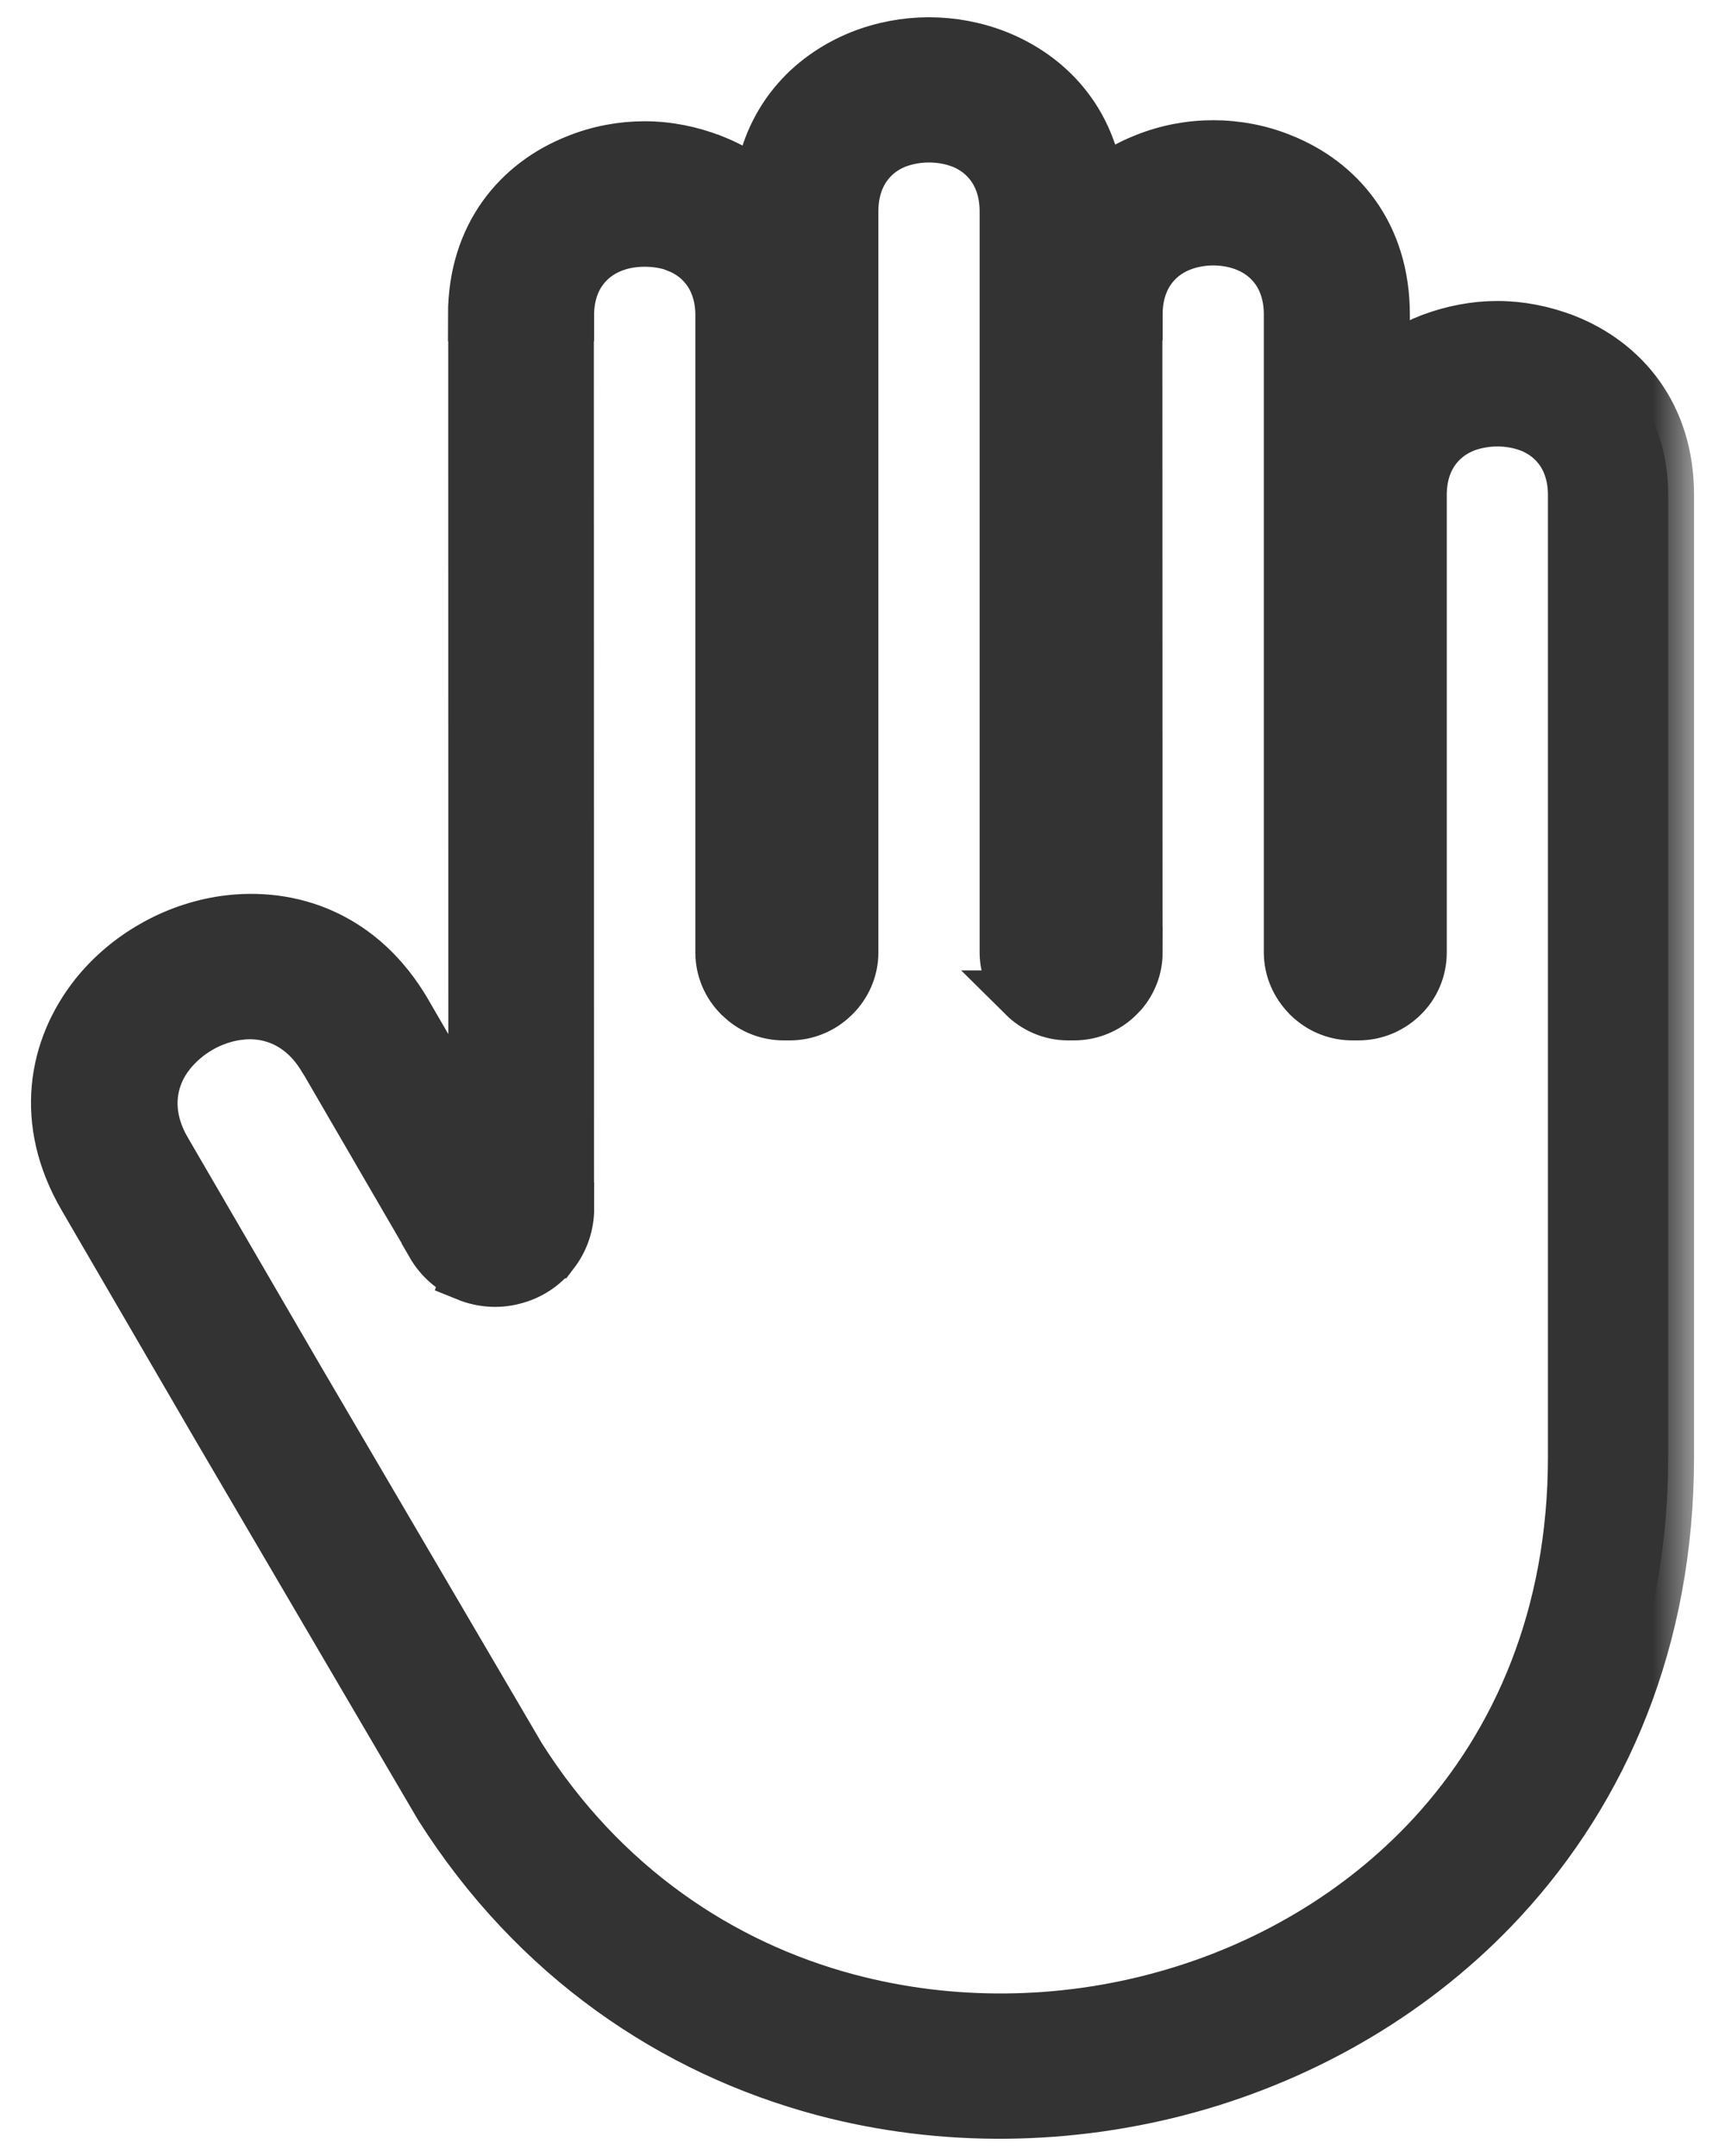 <svg width="20" height="25" viewBox="0 0 20 25" fill="none" xmlns="http://www.w3.org/2000/svg">
<g id="Icone_Participar Off">
<mask id="path-1-outside-1_2642_3837" maskUnits="userSpaceOnUse" x="-0.341" y="-0.5" width="20" height="26" fill="black">
<rect fill="white" x="-0.341" y="-0.5" width="20" height="26"/>
<path d="M18.149 3.942H18.148C17.894 3.843 17.625 3.79 17.361 3.79C17.105 3.79 16.843 3.84 16.597 3.932L16.572 3.942C16.383 4.017 16.204 4.119 16.046 4.249V3.646C16.046 2.713 15.523 2.11 14.855 1.846C14.604 1.744 14.332 1.694 14.066 1.694C13.801 1.694 13.531 1.744 13.278 1.846C13.082 1.923 12.897 2.03 12.734 2.168C12.64 1.397 12.158 0.889 11.56 0.65C11.308 0.55 11.036 0.5 10.77 0.5C10.505 0.5 10.235 0.55 9.982 0.65C9.38 0.892 8.898 1.403 8.807 2.18C8.645 2.043 8.46 1.936 8.264 1.859H8.262C8.009 1.759 7.739 1.706 7.474 1.706C7.21 1.706 6.938 1.756 6.686 1.859C6.018 2.123 5.494 2.726 5.494 3.656H5.497L5.498 13.105L4.721 11.767L4.707 11.742C4.195 10.862 3.374 10.578 2.6 10.687C2.31 10.729 2.024 10.829 1.77 10.976C1.515 11.121 1.287 11.315 1.106 11.542C0.624 12.153 0.462 13.003 0.974 13.883L2.518 16.537L5.1 20.942C6.209 22.696 7.812 23.771 9.544 24.235C10.935 24.606 12.413 24.581 13.784 24.202C15.157 23.821 16.432 23.078 17.411 22.018C18.588 20.742 19.341 19.012 19.341 16.896V5.74C19.341 4.807 18.817 4.207 18.149 3.942ZM18.247 16.896C18.247 18.721 17.608 20.204 16.609 21.288C15.771 22.195 14.678 22.831 13.494 23.158C12.307 23.487 11.029 23.506 9.825 23.185C8.347 22.791 6.977 21.871 6.028 20.373L3.461 15.994L1.917 13.339C1.666 12.908 1.738 12.499 1.965 12.213C2.062 12.091 2.183 11.988 2.318 11.911C2.452 11.834 2.603 11.782 2.752 11.761H2.753C3.119 11.709 3.512 11.851 3.764 12.285L3.782 12.312L5.01 14.426L5.008 14.429C5.104 14.596 5.247 14.718 5.413 14.787H5.416L5.415 14.79C5.58 14.857 5.769 14.875 5.951 14.827C6.141 14.78 6.299 14.673 6.412 14.528L6.416 14.523H6.417C6.525 14.381 6.589 14.204 6.589 14.012H6.587L6.585 3.656H6.588C6.588 3.239 6.81 2.975 7.092 2.863C7.207 2.816 7.339 2.793 7.474 2.793C7.611 2.793 7.743 2.816 7.859 2.86V2.863C8.14 2.975 8.362 3.239 8.362 3.656V11.044C8.362 11.243 8.444 11.422 8.575 11.552L8.633 11.604C8.756 11.704 8.914 11.764 9.088 11.764H9.158C9.35 11.764 9.531 11.687 9.663 11.557L9.674 11.547C9.802 11.418 9.884 11.241 9.884 11.044V2.452C9.884 2.033 10.105 1.766 10.387 1.654C10.504 1.609 10.636 1.584 10.77 1.584C10.906 1.584 11.038 1.609 11.154 1.654C11.436 1.766 11.658 2.033 11.658 2.452V11.044C11.658 11.238 11.74 11.42 11.873 11.552H11.872C12 11.679 12.183 11.764 12.383 11.764H12.453C12.651 11.764 12.835 11.684 12.966 11.552L13.011 11.505C13.116 11.38 13.18 11.218 13.18 11.044H13.179L13.177 3.646H13.18C13.18 3.227 13.401 2.963 13.683 2.85C13.8 2.803 13.933 2.778 14.066 2.778C14.202 2.778 14.335 2.803 14.45 2.85C14.732 2.963 14.953 3.227 14.953 3.646V11.044C14.953 11.236 15.033 11.415 15.164 11.547L15.171 11.555L15.2 11.582L15.204 11.585C15.331 11.697 15.498 11.764 15.68 11.764H15.749C15.947 11.764 16.129 11.684 16.262 11.552C16.392 11.425 16.474 11.246 16.474 11.044V5.74C16.474 5.323 16.695 5.059 16.977 4.947L16.997 4.939C17.107 4.9 17.233 4.877 17.361 4.877C17.497 4.877 17.63 4.902 17.745 4.947C18.026 5.059 18.247 5.323 18.247 5.74V16.896Z"/>
</mask>
<path d="M18.149 3.942H18.148C17.894 3.843 17.625 3.79 17.361 3.79C17.105 3.79 16.843 3.84 16.597 3.932L16.572 3.942C16.383 4.017 16.204 4.119 16.046 4.249V3.646C16.046 2.713 15.523 2.11 14.855 1.846C14.604 1.744 14.332 1.694 14.066 1.694C13.801 1.694 13.531 1.744 13.278 1.846C13.082 1.923 12.897 2.03 12.734 2.168C12.64 1.397 12.158 0.889 11.56 0.65C11.308 0.55 11.036 0.5 10.77 0.5C10.505 0.5 10.235 0.55 9.982 0.65C9.38 0.892 8.898 1.403 8.807 2.18C8.645 2.043 8.46 1.936 8.264 1.859H8.262C8.009 1.759 7.739 1.706 7.474 1.706C7.21 1.706 6.938 1.756 6.686 1.859C6.018 2.123 5.494 2.726 5.494 3.656H5.497L5.498 13.105L4.721 11.767L4.707 11.742C4.195 10.862 3.374 10.578 2.6 10.687C2.31 10.729 2.024 10.829 1.77 10.976C1.515 11.121 1.287 11.315 1.106 11.542C0.624 12.153 0.462 13.003 0.974 13.883L2.518 16.537L5.1 20.942C6.209 22.696 7.812 23.771 9.544 24.235C10.935 24.606 12.413 24.581 13.784 24.202C15.157 23.821 16.432 23.078 17.411 22.018C18.588 20.742 19.341 19.012 19.341 16.896V5.74C19.341 4.807 18.817 4.207 18.149 3.942ZM18.247 16.896C18.247 18.721 17.608 20.204 16.609 21.288C15.771 22.195 14.678 22.831 13.494 23.158C12.307 23.487 11.029 23.506 9.825 23.185C8.347 22.791 6.977 21.871 6.028 20.373L3.461 15.994L1.917 13.339C1.666 12.908 1.738 12.499 1.965 12.213C2.062 12.091 2.183 11.988 2.318 11.911C2.452 11.834 2.603 11.782 2.752 11.761H2.753C3.119 11.709 3.512 11.851 3.764 12.285L3.782 12.312L5.01 14.426L5.008 14.429C5.104 14.596 5.247 14.718 5.413 14.787H5.416L5.415 14.79C5.58 14.857 5.769 14.875 5.951 14.827C6.141 14.78 6.299 14.673 6.412 14.528L6.416 14.523H6.417C6.525 14.381 6.589 14.204 6.589 14.012H6.587L6.585 3.656H6.588C6.588 3.239 6.81 2.975 7.092 2.863C7.207 2.816 7.339 2.793 7.474 2.793C7.611 2.793 7.743 2.816 7.859 2.86V2.863C8.14 2.975 8.362 3.239 8.362 3.656V11.044C8.362 11.243 8.444 11.422 8.575 11.552L8.633 11.604C8.756 11.704 8.914 11.764 9.088 11.764H9.158C9.35 11.764 9.531 11.687 9.663 11.557L9.674 11.547C9.802 11.418 9.884 11.241 9.884 11.044V2.452C9.884 2.033 10.105 1.766 10.387 1.654C10.504 1.609 10.636 1.584 10.77 1.584C10.906 1.584 11.038 1.609 11.154 1.654C11.436 1.766 11.658 2.033 11.658 2.452V11.044C11.658 11.238 11.74 11.42 11.873 11.552H11.872C12 11.679 12.183 11.764 12.383 11.764H12.453C12.651 11.764 12.835 11.684 12.966 11.552L13.011 11.505C13.116 11.38 13.18 11.218 13.18 11.044H13.179L13.177 3.646H13.18C13.18 3.227 13.401 2.963 13.683 2.85C13.8 2.803 13.933 2.778 14.066 2.778C14.202 2.778 14.335 2.803 14.45 2.85C14.732 2.963 14.953 3.227 14.953 3.646V11.044C14.953 11.236 15.033 11.415 15.164 11.547L15.171 11.555L15.2 11.582L15.204 11.585C15.331 11.697 15.498 11.764 15.68 11.764H15.749C15.947 11.764 16.129 11.684 16.262 11.552C16.392 11.425 16.474 11.246 16.474 11.044V5.74C16.474 5.323 16.695 5.059 16.977 4.947L16.997 4.939C17.107 4.9 17.233 4.877 17.361 4.877C17.497 4.877 17.63 4.902 17.745 4.947C18.026 5.059 18.247 5.323 18.247 5.74V16.896Z" fill="#333333"/>
<path d="M18.149 3.942H18.148C17.894 3.843 17.625 3.79 17.361 3.79C17.105 3.79 16.843 3.84 16.597 3.932L16.572 3.942C16.383 4.017 16.204 4.119 16.046 4.249V3.646C16.046 2.713 15.523 2.11 14.855 1.846C14.604 1.744 14.332 1.694 14.066 1.694C13.801 1.694 13.531 1.744 13.278 1.846C13.082 1.923 12.897 2.03 12.734 2.168C12.64 1.397 12.158 0.889 11.56 0.65C11.308 0.55 11.036 0.5 10.77 0.5C10.505 0.5 10.235 0.55 9.982 0.65C9.38 0.892 8.898 1.403 8.807 2.18C8.645 2.043 8.46 1.936 8.264 1.859H8.262C8.009 1.759 7.739 1.706 7.474 1.706C7.21 1.706 6.938 1.756 6.686 1.859C6.018 2.123 5.494 2.726 5.494 3.656H5.497L5.498 13.105L4.721 11.767L4.707 11.742C4.195 10.862 3.374 10.578 2.6 10.687C2.31 10.729 2.024 10.829 1.77 10.976C1.515 11.121 1.287 11.315 1.106 11.542C0.624 12.153 0.462 13.003 0.974 13.883L2.518 16.537L5.1 20.942C6.209 22.696 7.812 23.771 9.544 24.235C10.935 24.606 12.413 24.581 13.784 24.202C15.157 23.821 16.432 23.078 17.411 22.018C18.588 20.742 19.341 19.012 19.341 16.896V5.74C19.341 4.807 18.817 4.207 18.149 3.942ZM18.247 16.896C18.247 18.721 17.608 20.204 16.609 21.288C15.771 22.195 14.678 22.831 13.494 23.158C12.307 23.487 11.029 23.506 9.825 23.185C8.347 22.791 6.977 21.871 6.028 20.373L3.461 15.994L1.917 13.339C1.666 12.908 1.738 12.499 1.965 12.213C2.062 12.091 2.183 11.988 2.318 11.911C2.452 11.834 2.603 11.782 2.752 11.761H2.753C3.119 11.709 3.512 11.851 3.764 12.285L3.782 12.312L5.01 14.426L5.008 14.429C5.104 14.596 5.247 14.718 5.413 14.787H5.416L5.415 14.79C5.58 14.857 5.769 14.875 5.951 14.827C6.141 14.78 6.299 14.673 6.412 14.528L6.416 14.523H6.417C6.525 14.381 6.589 14.204 6.589 14.012H6.587L6.585 3.656H6.588C6.588 3.239 6.81 2.975 7.092 2.863C7.207 2.816 7.339 2.793 7.474 2.793C7.611 2.793 7.743 2.816 7.859 2.86V2.863C8.14 2.975 8.362 3.239 8.362 3.656V11.044C8.362 11.243 8.444 11.422 8.575 11.552L8.633 11.604C8.756 11.704 8.914 11.764 9.088 11.764H9.158C9.35 11.764 9.531 11.687 9.663 11.557L9.674 11.547C9.802 11.418 9.884 11.241 9.884 11.044V2.452C9.884 2.033 10.105 1.766 10.387 1.654C10.504 1.609 10.636 1.584 10.77 1.584C10.906 1.584 11.038 1.609 11.154 1.654C11.436 1.766 11.658 2.033 11.658 2.452V11.044C11.658 11.238 11.74 11.42 11.873 11.552H11.872C12 11.679 12.183 11.764 12.383 11.764H12.453C12.651 11.764 12.835 11.684 12.966 11.552L13.011 11.505C13.116 11.38 13.18 11.218 13.18 11.044H13.179L13.177 3.646H13.18C13.18 3.227 13.401 2.963 13.683 2.85C13.8 2.803 13.933 2.778 14.066 2.778C14.202 2.778 14.335 2.803 14.45 2.85C14.732 2.963 14.953 3.227 14.953 3.646V11.044C14.953 11.236 15.033 11.415 15.164 11.547L15.171 11.555L15.2 11.582L15.204 11.585C15.331 11.697 15.498 11.764 15.68 11.764H15.749C15.947 11.764 16.129 11.684 16.262 11.552C16.392 11.425 16.474 11.246 16.474 11.044V5.74C16.474 5.323 16.695 5.059 16.977 4.947L16.997 4.939C17.107 4.9 17.233 4.877 17.361 4.877C17.497 4.877 17.63 4.902 17.745 4.947C18.026 5.059 18.247 5.323 18.247 5.74V16.896Z" stroke="#333333" stroke-width="0.6" mask="url(#path-1-outside-1_2642_3837)"/>
</g>
</svg>
